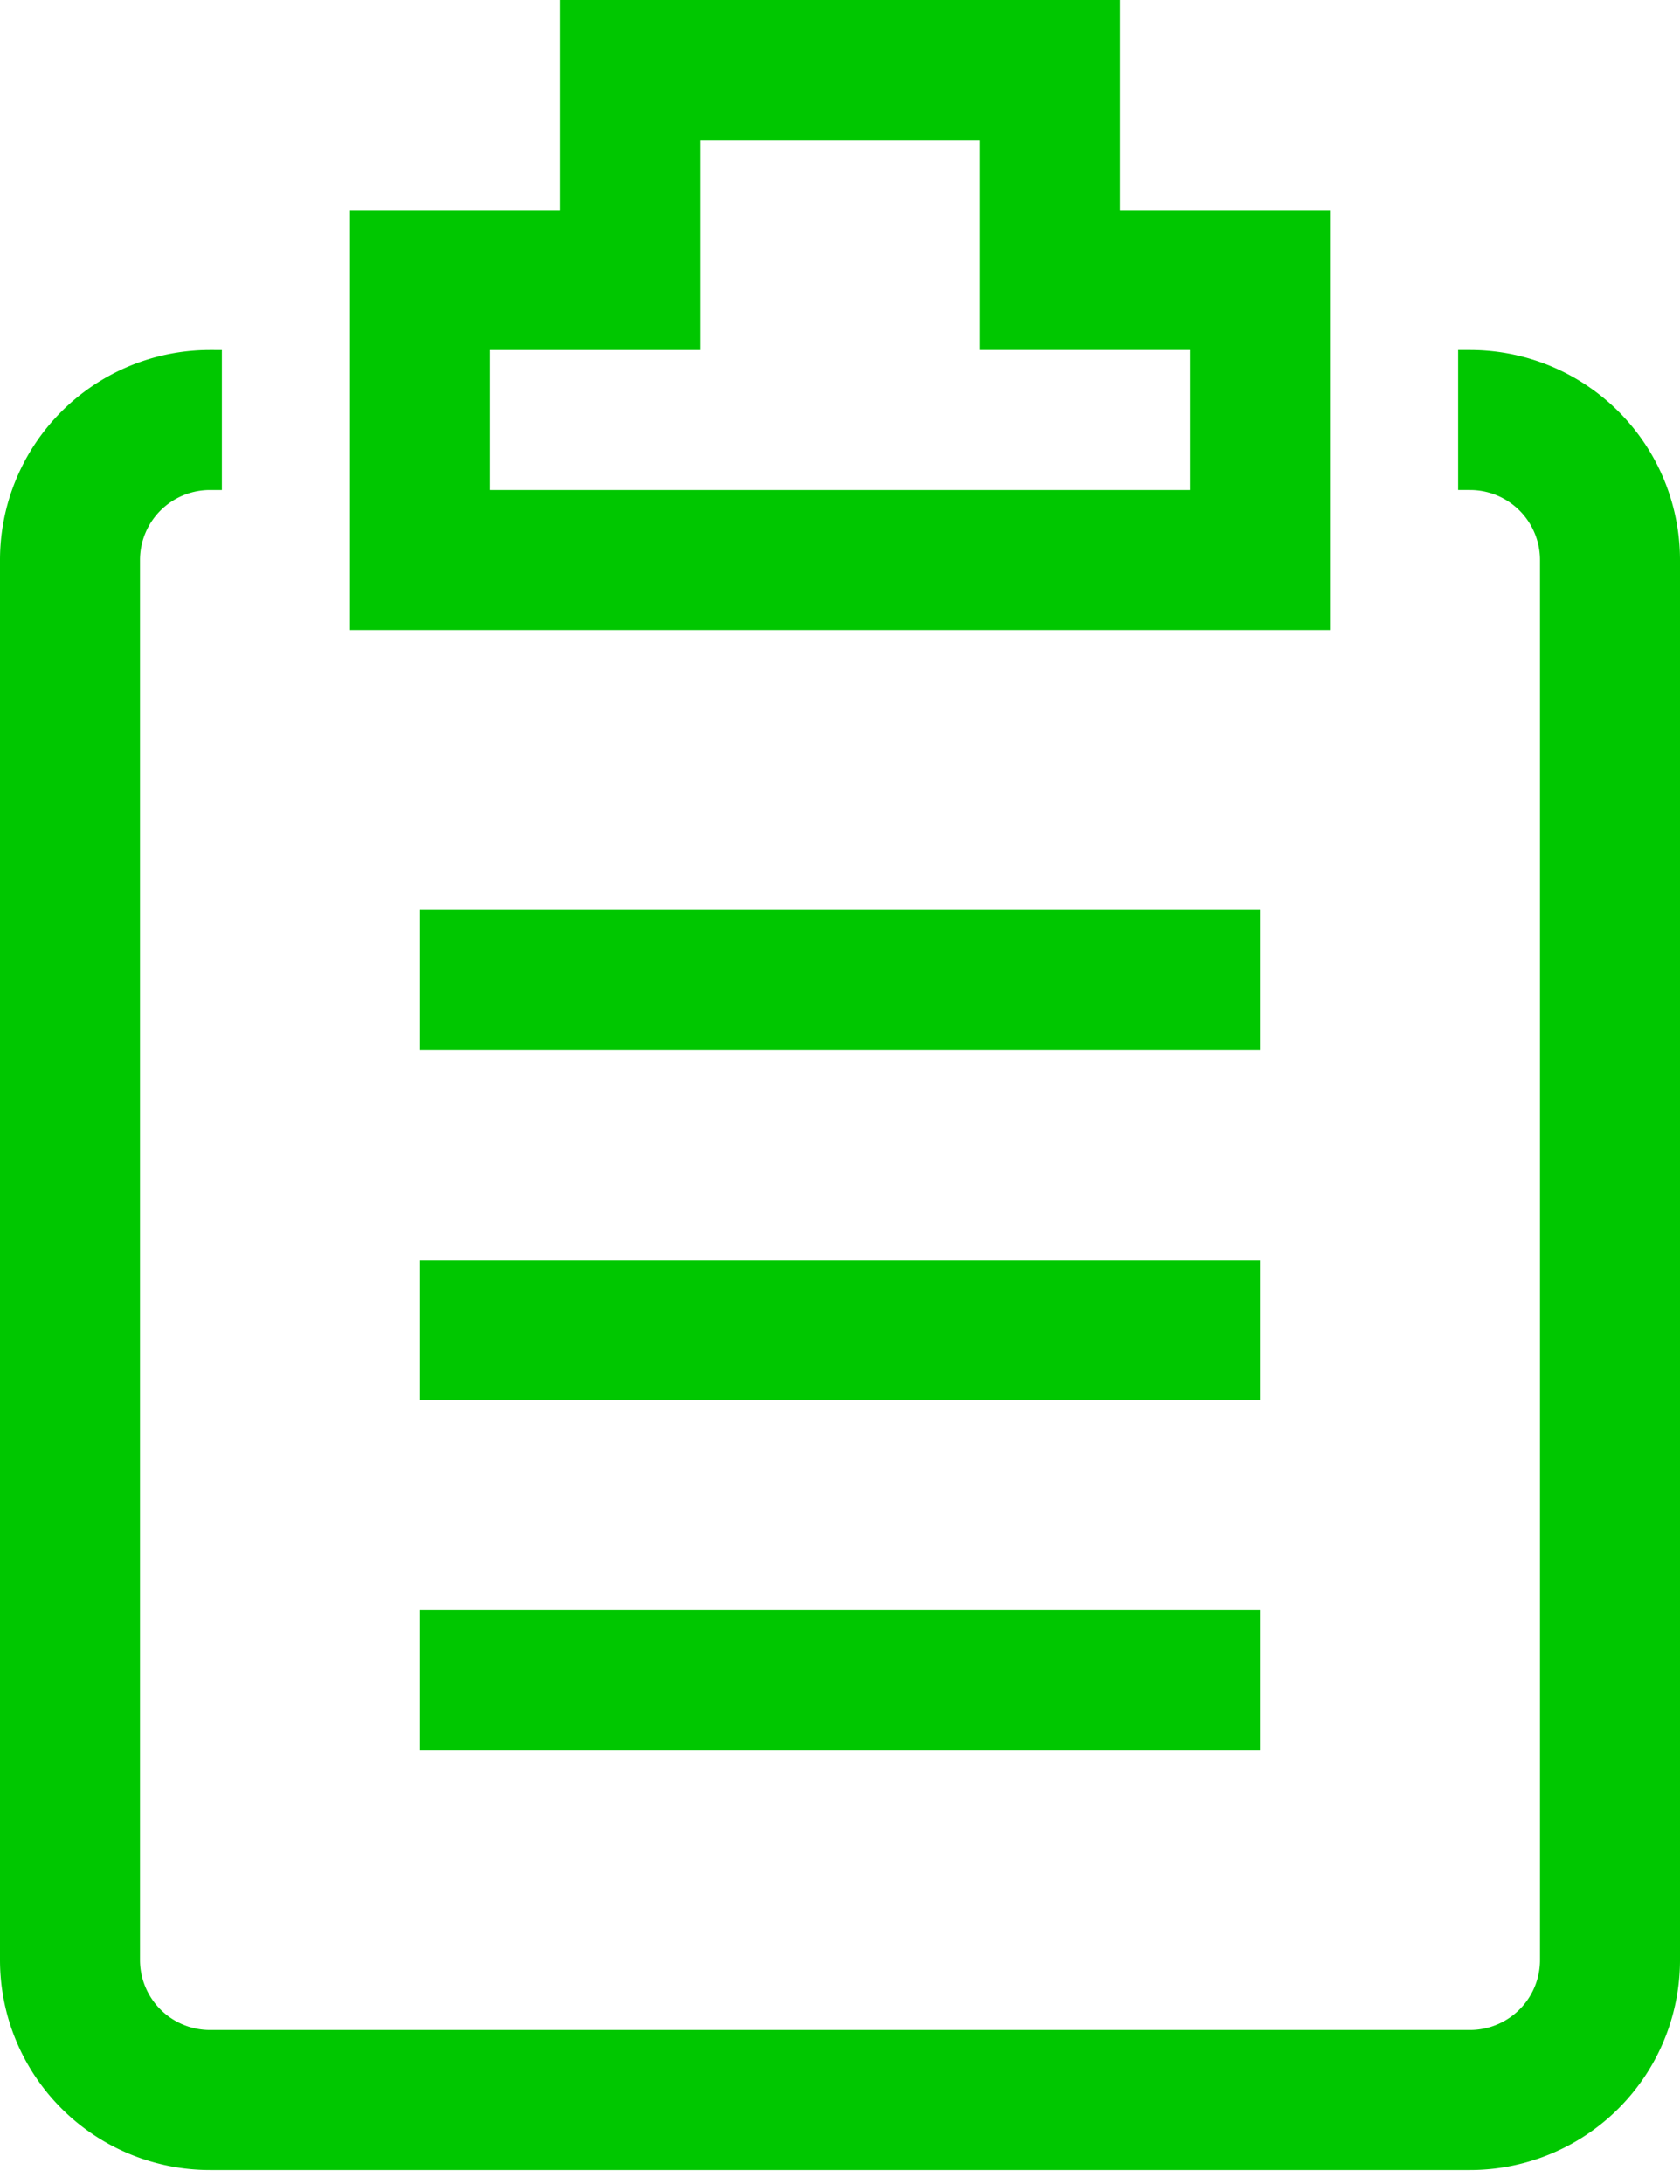 <svg xmlns="http://www.w3.org/2000/svg" width="30" height="39" fill="none"><path fill="#00C700" d="M26.25 6.25h-.212v2.5h.212A1.25 1.25 0 0 1 27.5 10v25a1.25 1.25 0 0 1-1.25 1.25H3.75A1.25 1.25 0 0 1 2.5 35V10a1.25 1.25 0 0 1 1.25-1.25h.212v-2.5H3.75A3.75 3.75 0 0 0 0 10v25a3.75 3.75 0 0 0 3.75 3.75h22.5A3.75 3.75 0 0 0 30 35V10a3.75 3.75 0 0 0-3.75-3.75"/><path fill="#00C700" d="M23.75 3.75H20V0H10v3.75H6.25v7.5h17.5zm-2.5 5H8.75v-2.5h3.75V2.5h5v3.75h3.75zM7.5 16.25h15v2.5h-15zm0 6.25h15V25h-15zm0 6.25h15v2.5h-15z"/></svg>